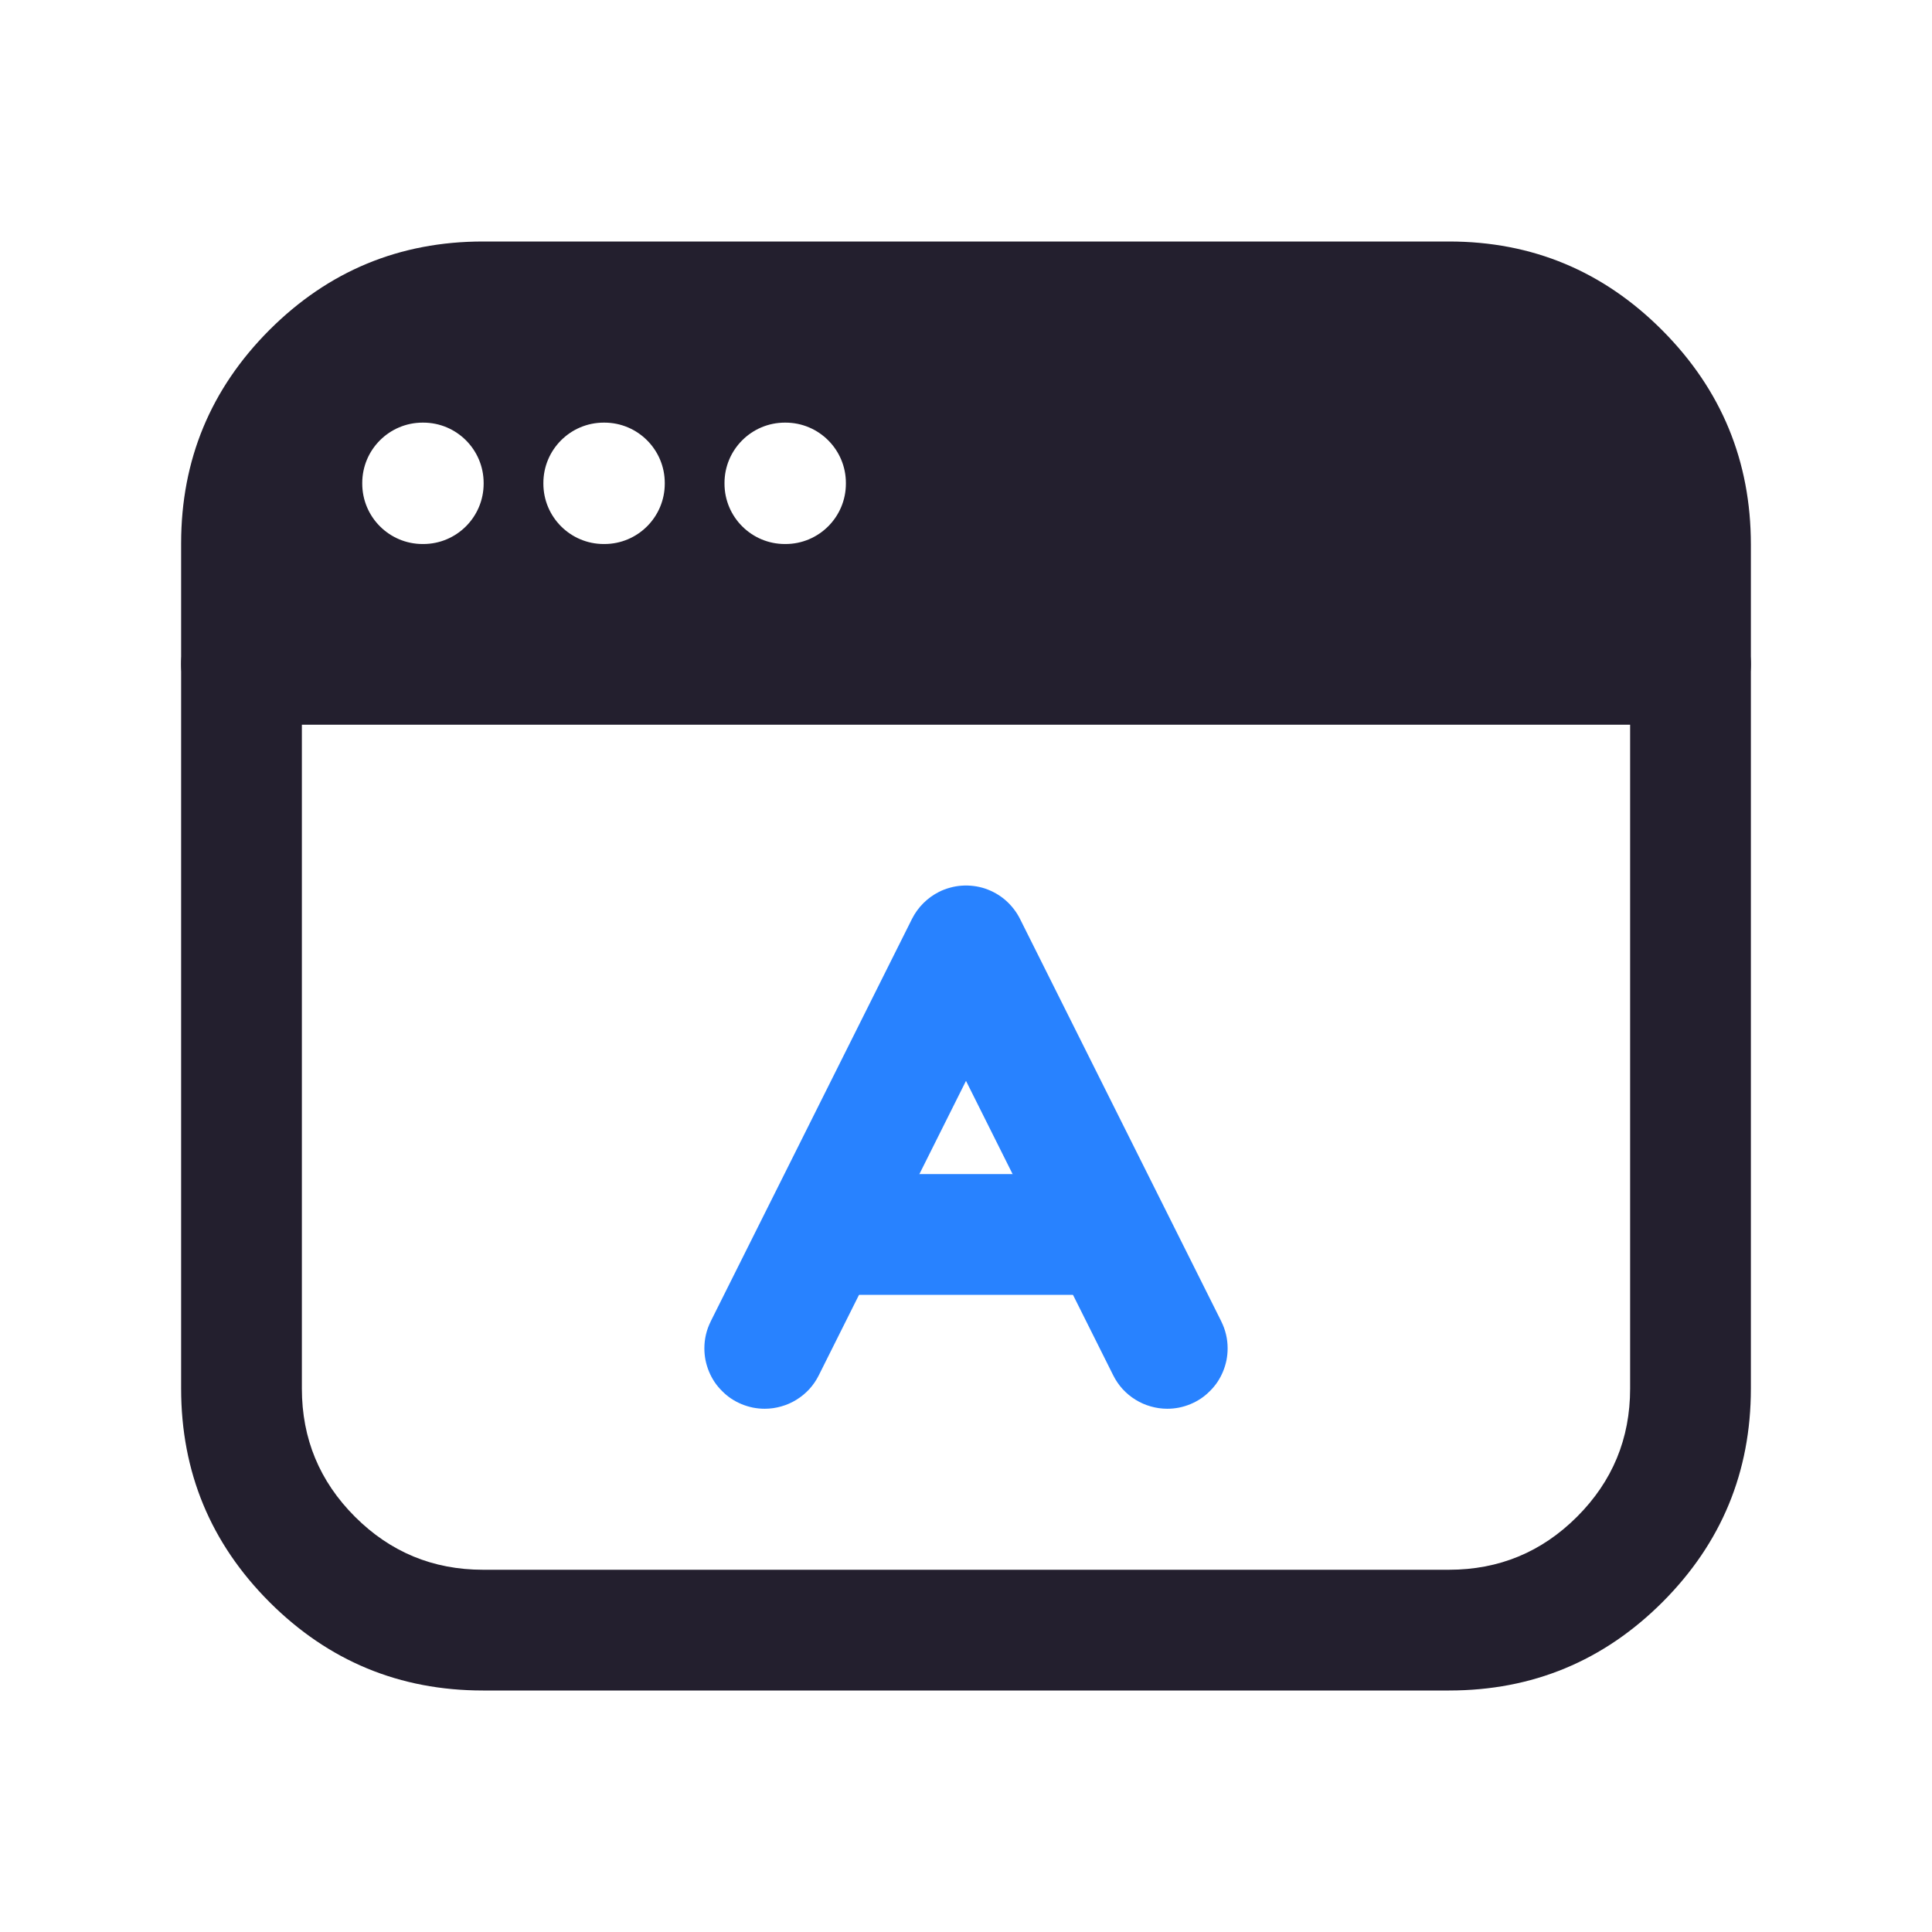 <svg xmlns="http://www.w3.org/2000/svg" xmlns:xlink="http://www.w3.org/1999/xlink" fill="none" version="1.1" width="24" height="24" viewBox="0 0 24 24"><defs><clipPath id="master_svg0_48_03118"><rect x="0" y="0" width="24" height="24" rx="0"/></clipPath></defs><g clip-path="url(#master_svg0_48_03118)"><g><path d="M21,7.5L3,7.5Q2.926,7.5,2.854,7.514Q2.781,7.529,2.713,7.557Q2.645,7.585,2.583,7.626Q2.522,7.667,2.47,7.72Q2.417,7.772,2.376,7.833Q2.335,7.895,2.307,7.963Q2.279,8.031,2.264,8.104Q2.25,8.176,2.25,8.25L2.25,17.25Q2.25,18.803,3.348,19.902Q4.447,21,6,21L18,21Q19.553,21,20.652,19.902Q21.75,18.803,21.75,17.25L21.75,8.25Q21.75,8.176,21.736,8.104Q21.721,8.031,21.693,7.963Q21.665,7.895,21.624,7.833Q21.583,7.772,21.53,7.72Q21.478,7.667,21.417,7.626Q21.355,7.585,21.287,7.557Q21.219,7.529,21.146,7.514Q21.074,7.5,21,7.5ZM3.75,9L3.75,17.25Q3.75,18.182,4.409,18.841Q5.068,19.5,6,19.5L18,19.5Q18.932,19.5,19.591,18.841Q20.25,18.182,20.25,17.25L20.25,9L3.75,9Z" fill-rule="evenodd" fill="#231F2E" fill-opacity="1"/></g><g><path d="M2.25,6.75Q2.25,5.197,3.348,4.098Q4.447,3,6,3L18,3Q19.553,3,20.654,4.108Q21.75,5.212,21.75,6.765L21.75,8.25C21.75,8.664,21.414,9,21,9L3,9C2.586,9,2.25,8.664,2.25,8.25L2.25,6.75ZM4.5,6L4.5,6.008C4.5,6.422,4.836,6.758,5.25,6.758L5.258,6.758C5.672,6.758,6.008,6.422,6.008,6.008L6.008,6C6.008,5.586,5.672,5.25,5.258,5.25L5.25,5.25C4.836,5.25,4.5,5.586,4.5,6ZM6.75,6L6.75,6.008C6.75,6.422,7.086,6.758,7.5,6.758L7.508,6.758C7.922,6.758,8.258,6.422,8.258,6.008L8.258,6C8.258,5.586,7.922,5.25,7.508,5.25L7.5,5.25C7.086,5.25,6.75,5.586,6.75,6ZM10.508,6.008L10.508,6C10.508,5.586,10.172,5.25,9.758,5.25L9.75,5.25C9.336,5.25,9,5.586,9,6L9,6.008C9,6.422,9.336,6.758,9.75,6.758L9.758,6.758C10.172,6.758,10.508,6.422,10.508,6.008Z" fill-rule="evenodd" fill="#231F2E" fill-opacity="1"/></g><g><g><path d="M12,13.427L13.829,17.085L13.829,17.085Q13.876,17.179,13.946,17.256Q14.017,17.333,14.106,17.388Q14.195,17.443,14.295,17.471Q14.396,17.5,14.5,17.5Q14.574,17.5,14.646,17.486Q14.719,17.471,14.787,17.443Q14.855,17.415,14.917,17.374Q14.978,17.333,15.03,17.28Q15.083,17.228,15.124,17.167Q15.165,17.105,15.193,17.037Q15.221,16.969,15.236,16.896Q15.25,16.824,15.25,16.75Q15.25,16.573,15.171,16.415L15.171,16.414L12.671,11.415Q12.638,11.349,12.592,11.29Q12.547,11.232,12.491,11.183Q12.436,11.135,12.371,11.098Q12.307,11.062,12.237,11.038Q12.167,11.015,12.094,11.006Q12.021,10.997,11.947,11.002Q11.873,11.007,11.802,11.027Q11.731,11.046,11.665,11.079Q11.556,11.134,11.47,11.22Q11.384,11.306,11.329,11.415L8.829,16.414L8.829,16.415Q8.75,16.573,8.75,16.75Q8.75,16.824,8.764,16.896Q8.779,16.969,8.807,17.037Q8.835,17.105,8.876,17.167Q8.917,17.228,8.97,17.28Q9.022,17.333,9.083,17.374Q9.145,17.415,9.213,17.443Q9.281,17.471,9.354,17.486Q9.426,17.5,9.5,17.5Q9.604,17.5,9.705,17.471Q9.805,17.443,9.894,17.388Q9.983,17.333,10.054,17.256Q10.124,17.179,10.171,17.085L12,13.427Z" fill-rule="evenodd" fill="#2882FF" fill-opacity="1"/></g><g><path d="M10.214,14.585L13.786,14.585Q13.86,14.585,13.932,14.6Q14.005,14.614,14.073,14.642Q14.141,14.671,14.202,14.712Q14.264,14.753,14.316,14.805Q14.368,14.857,14.409,14.918Q14.45,14.98,14.479,15.048Q14.507,15.116,14.521,15.189Q14.536,15.261,14.536,15.335Q14.536,15.409,14.521,15.481Q14.507,15.554,14.479,15.622Q14.45,15.69,14.409,15.752Q14.368,15.813,14.316,15.865Q14.264,15.918,14.202,15.959Q14.141,16,14.073,16.028Q14.005,16.056,13.932,16.071Q13.86,16.085,13.786,16.085L10.214,16.085Q10.14,16.085,10.068,16.071Q9.996,16.056,9.927,16.028Q9.859,16,9.798,15.959Q9.736,15.918,9.684,15.865Q9.632,15.813,9.591,15.752Q9.55,15.69,9.521,15.622Q9.493,15.554,9.479,15.481Q9.464,15.409,9.464,15.335Q9.464,15.261,9.479,15.189Q9.493,15.116,9.521,15.048Q9.55,14.98,9.591,14.918Q9.632,14.857,9.684,14.805Q9.736,14.753,9.798,14.712Q9.859,14.671,9.927,14.642Q9.996,14.614,10.068,14.6Q10.14,14.585,10.214,14.585Z" fill-rule="evenodd" fill="#2882FF" fill-opacity="1"/></g></g></g></svg>